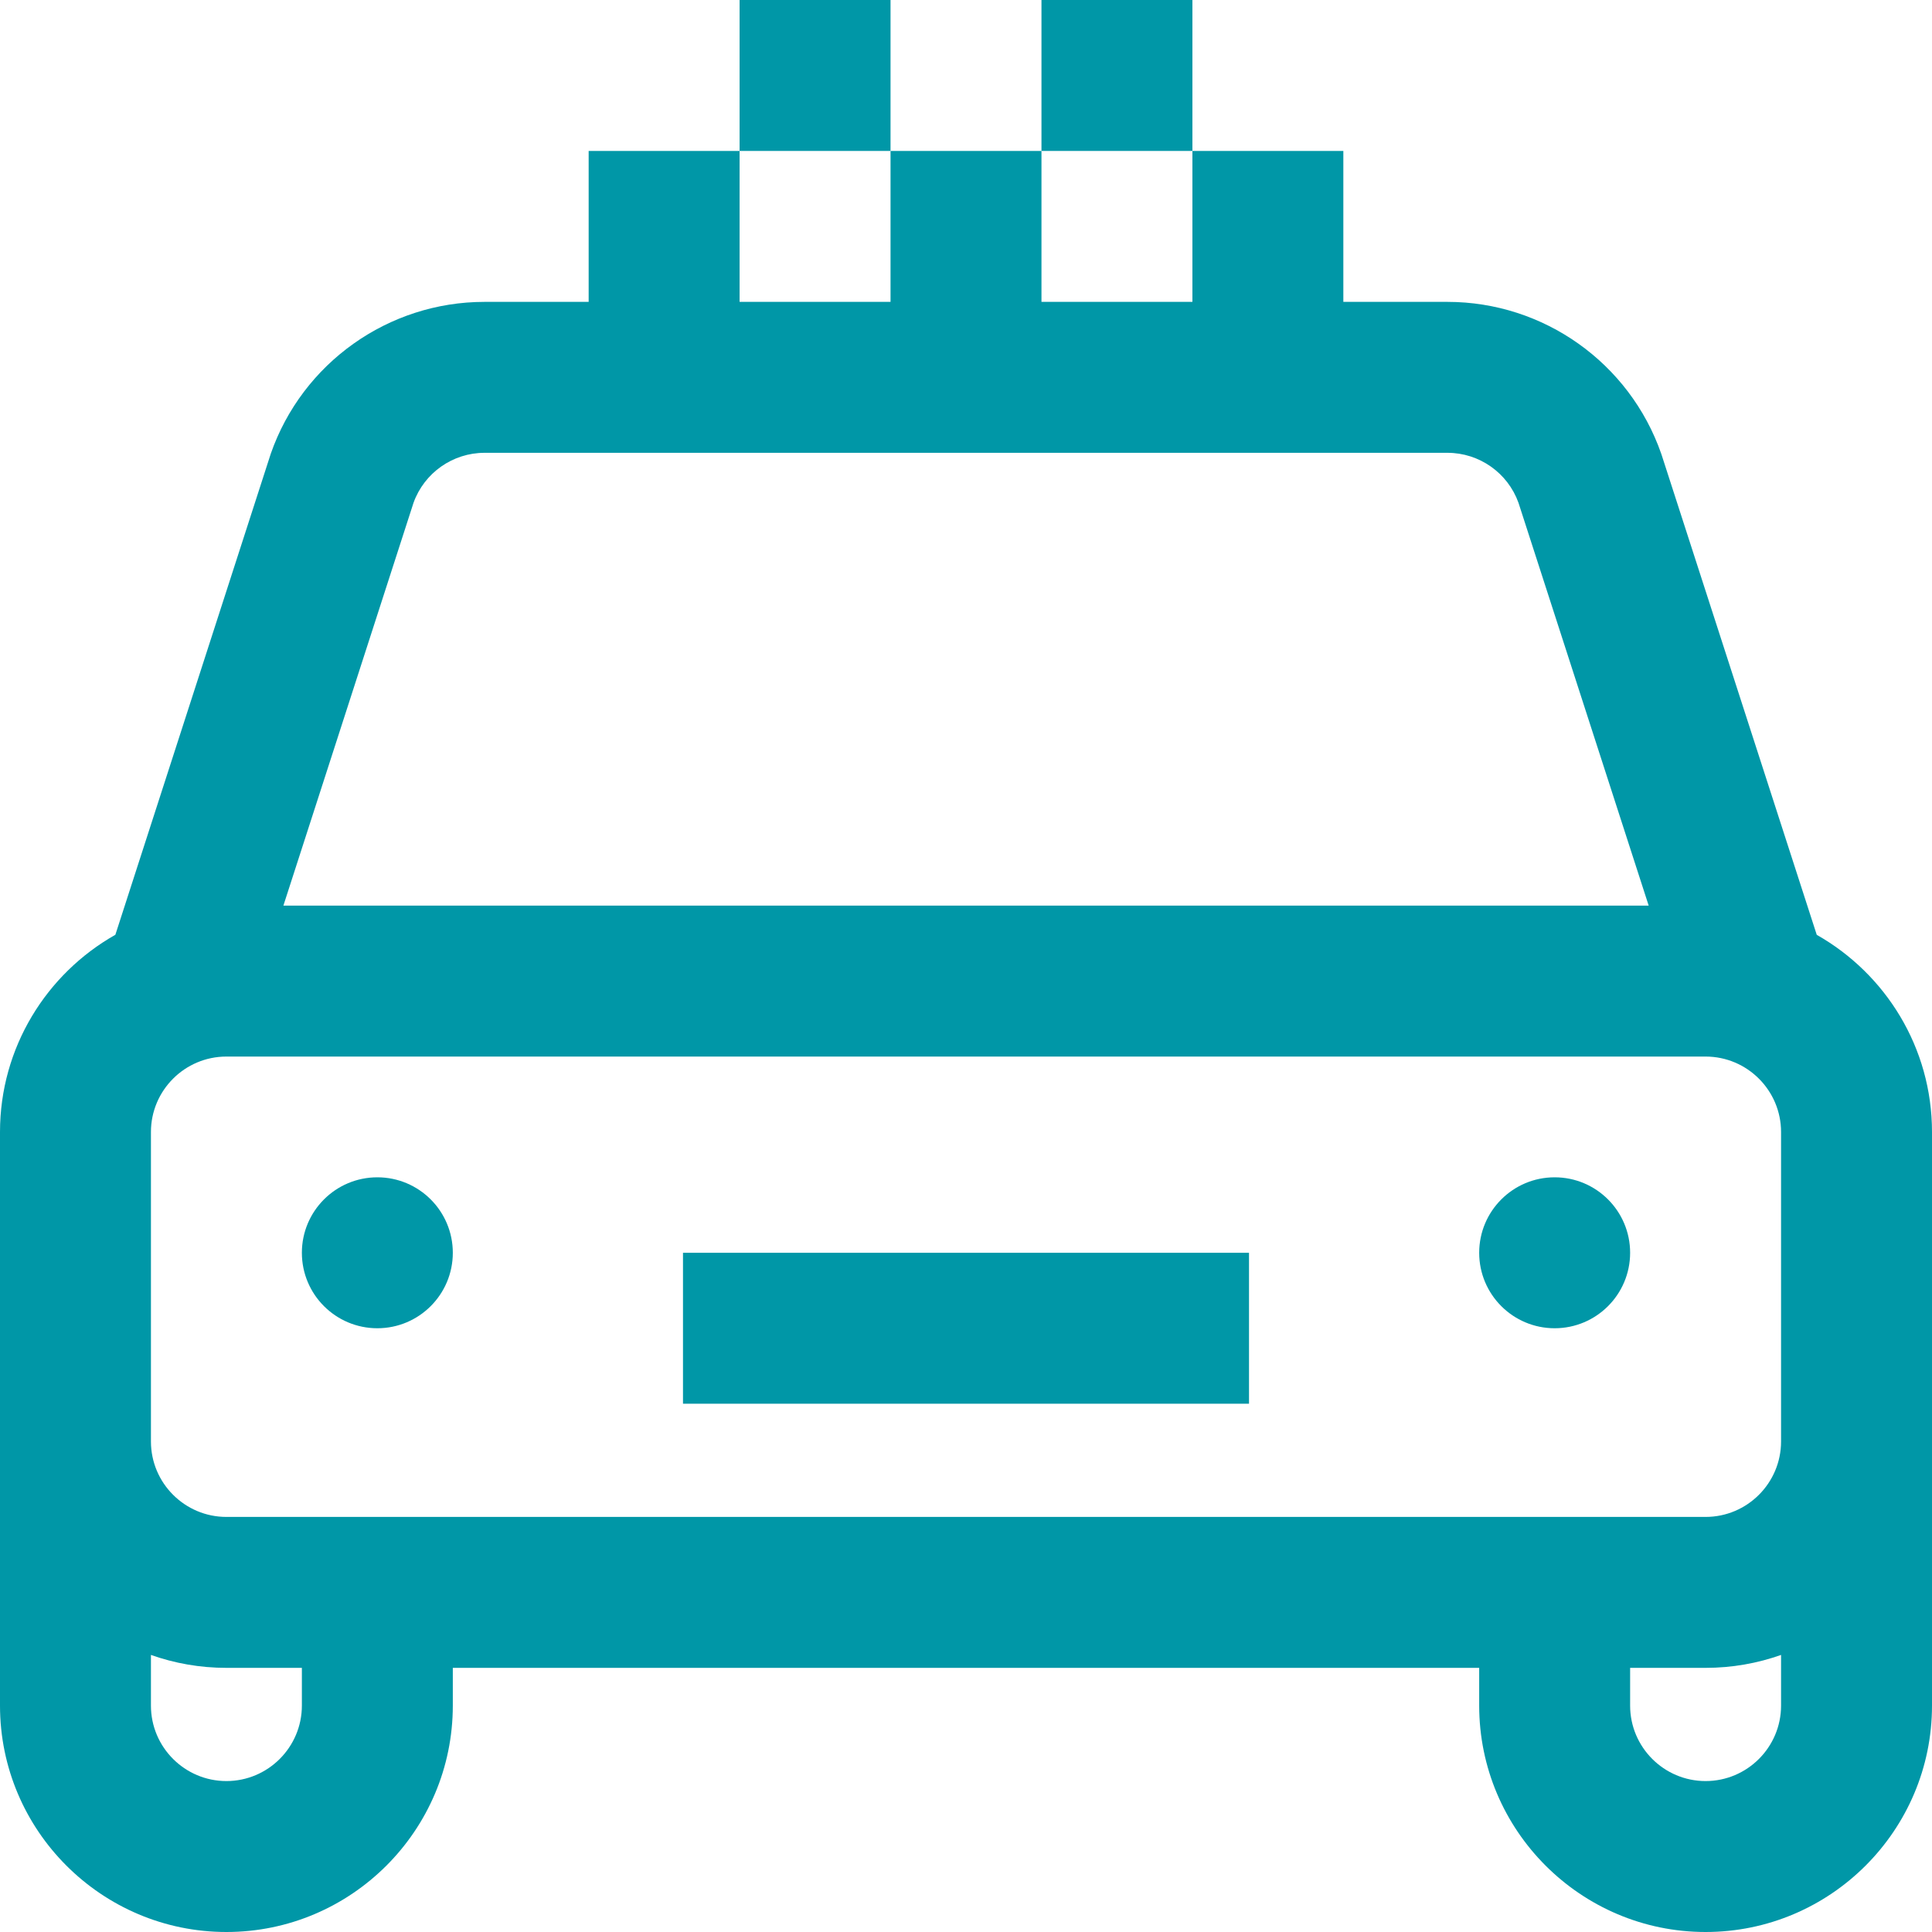 <?xml version="1.0" encoding="iso-8859-1"?>
<!-- Generator: Adobe Illustrator 19.0.0, SVG Export Plug-In . SVG Version: 6.00 Build 0)  -->
<svg version="1.1" id="Capa_1" xmlns="http://www.w3.org/2000/svg" xmlns:xlink="http://www.w3.org/1999/xlink" x="0px" y="0px" fill="#0097A7"
	 viewBox="0 0 512 512" style="enable-background:new 0 0 512 512;" xml:space="preserve">
<g>
	<g>
		<rect x="196" width="40" height="40"/>
	</g>
</g>
<g>
	<g>
		<rect x="276" width="40" height="40"/>
	</g>
</g>
<g>
	<g>
		<path d="M481.459,247.742l-41.071-127.068l-0.146-0.437C431.846,96.17,409.079,80,383.59,80H356V40h-40v40h-40V40h-40v40h-40V40
			h-40v40h-27.59c-25.489,0-48.256,16.17-56.651,40.238L30.571,247.726C12.336,258.032,0,277.602,0,300v152
			c0,33.084,26.916,60,60,60s60-26.916,60-60v-10h272v10c0,33.084,26.916,60,60,60s60-26.916,60-60V300
			C512,277.615,499.677,258.053,481.459,247.742z M109.591,133.23c2.85-7.922,10.388-13.23,18.819-13.23h255.18
			c8.434,0,15.972,5.31,18.82,13.233L436.919,240H75.101L109.591,133.23z M80,452c0,11.028-8.972,20-20,20s-20-8.972-20-20v-13.427
			C46.258,440.792,52.991,442,60,442h20V452z M472,452c0,11.028-8.972,20-20,20s-20-8.972-20-20v-10h20
			c7.009,0,13.742-1.208,20-3.427V452z M472,382c0,11.028-8.972,20-20,20H60c-11.028,0-20-8.972-20-20v-82c0-11.028,8.972-20,20-20
			h392c11.028,0,20,8.972,20,20V382z"/>
	</g>
</g>
<g>
	<g>
		<rect x="181" y="332" width="150" height="40"/>
	</g>
</g>
<g>
	<g>
		<circle cx="412" cy="332" r="20"/>
	</g>
</g>
<g>
	<g>
		<circle cx="100" cy="332" r="20"/>
	</g>
</g>
</svg>
